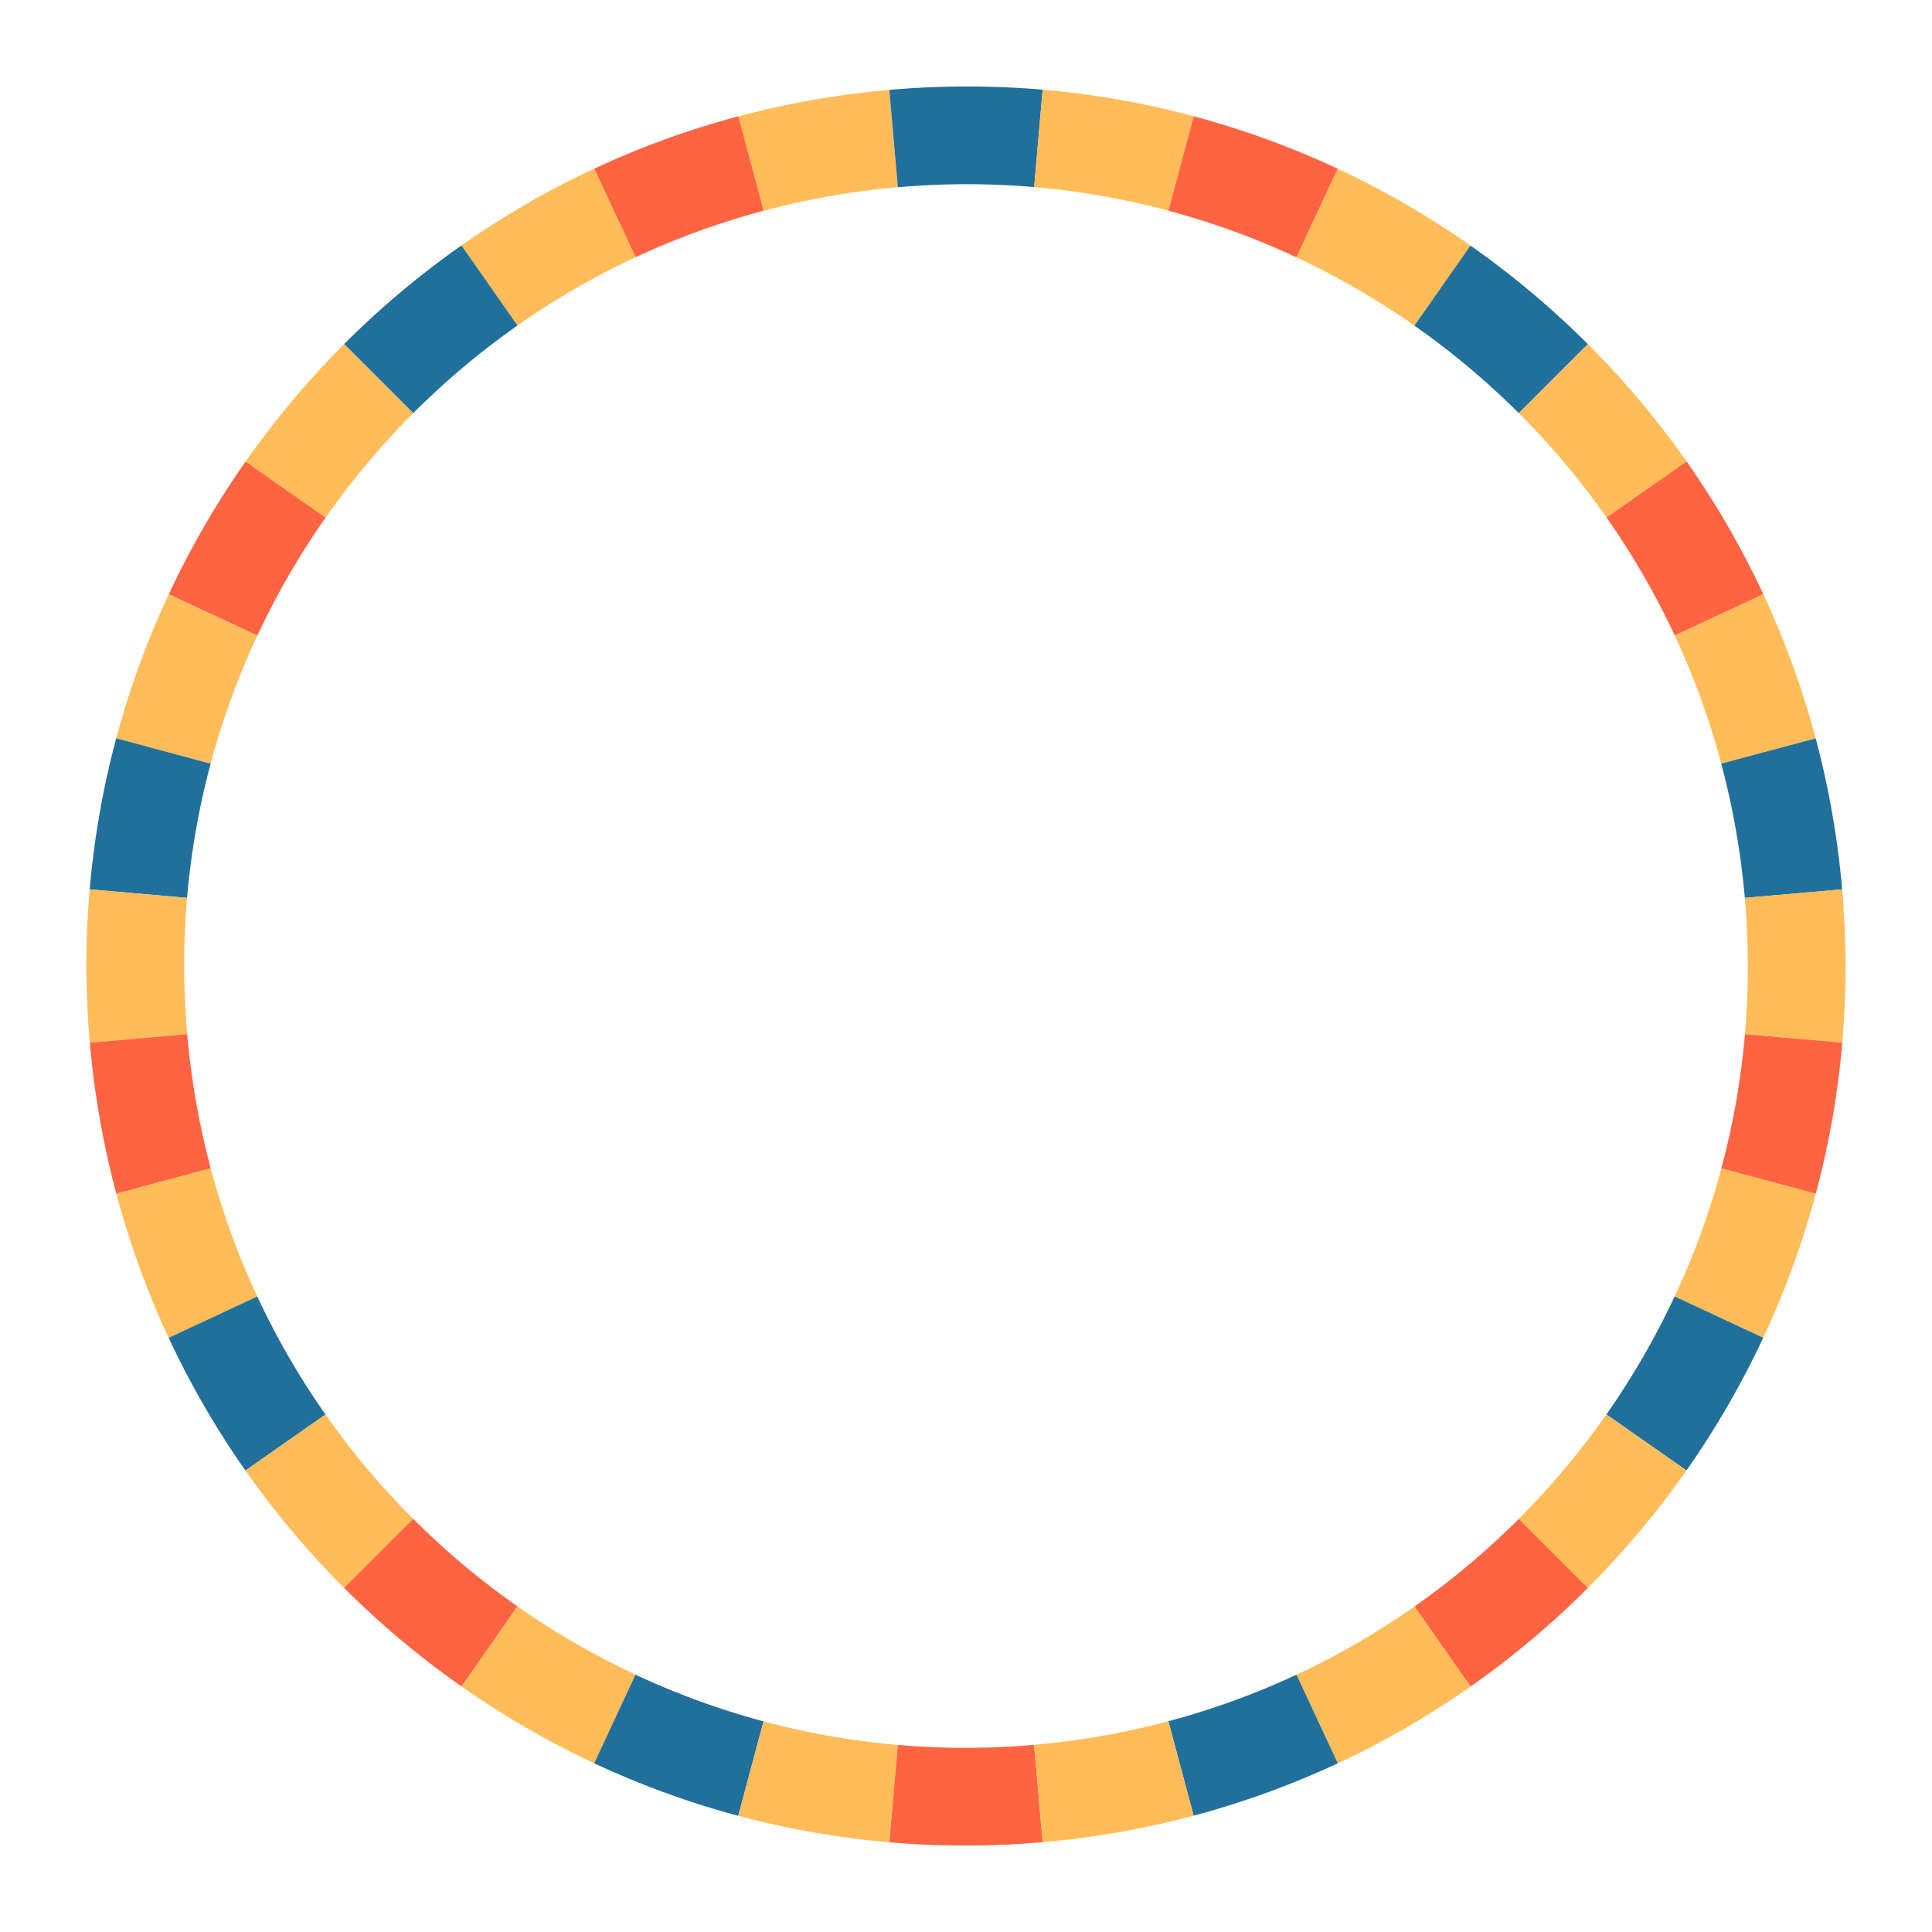 <svg id="레이어_5" data-name="레이어 5" xmlns="http://www.w3.org/2000/svg" viewBox="0 0 1482.75 1482.75"><defs><style>.cls-1{fill:#ffbc58;}.cls-2{fill:#216f9b;}.cls-3{fill:#ff6442;}</style></defs><path class="cls-1" d="M689.08,143.66h0L682.54,69h0a678.86,678.86,0,0,0-115.9,20.33l19.42,72.45A604.29,604.29,0,0,1,689.08,143.66Z"/><path class="cls-2" d="M793.67,143.57l6.54-74.73A679.09,679.09,0,0,0,682.54,69l6.54,74.71A603.9,603.9,0,0,1,793.67,143.57Z"/><path class="cls-3" d="M487.73,197.45a595.72,595.72,0,0,1,98.33-35.72L566.64,89.28A669.94,669.94,0,0,0,456,129.46Z"/><path class="cls-1" d="M487.73,197.45l-31.7-68a670.82,670.82,0,0,0-101.88,58.91l43,61.44A598.38,598.38,0,0,1,487.73,197.45Z"/><path class="cls-2" d="M317.1,317.11a602.33,602.33,0,0,1,80.07-67.3l-43-61.44a676.36,676.36,0,0,0-90.08,75.71Z"/><path class="cls-1" d="M317.1,317.11l-53-53a678.46,678.46,0,0,0-75.63,90.13l61.44,43A603.28,603.28,0,0,1,317.1,317.11Z"/><path class="cls-3" d="M197.5,487.77a602,602,0,0,1,52.38-90.54l-61.44-43a676.27,676.27,0,0,0-58.92,101.86Z"/><path class="cls-1" d="M197.5,487.77l-68-31.7A670.8,670.8,0,0,0,89.2,566.63l72.46,19.42A597.34,597.34,0,0,1,197.5,487.77Z"/><path class="cls-2" d="M143.56,689.08a596.23,596.23,0,0,1,18.1-103L89.2,566.63A670.7,670.7,0,0,0,68.84,682.54Z"/><path class="cls-1" d="M143.56,689.08l-74.72-6.54a679.08,679.08,0,0,0,.1,117.67l74.71-6.54A604.89,604.89,0,0,1,143.56,689.08Z"/><path class="cls-1" d="M916.12,89.21A669.76,669.76,0,0,0,800.21,68.84l-6.54,74.73a595.28,595.28,0,0,1,103,18.1Z"/><path class="cls-3" d="M995,197.51l31.7-68A670.8,670.8,0,0,0,916.12,89.21L896.7,161.67A596.43,596.43,0,0,1,995,197.51Z"/><path class="cls-1" d="M1128.54,188.45a676.76,676.76,0,0,0-101.86-58.92l-31.7,68a601,601,0,0,1,90.54,52.37Z"/><path class="cls-2" d="M1165.64,317.11l53-53a678.46,678.46,0,0,0-90.13-75.63l-43,61.43A604.11,604.11,0,0,1,1165.64,317.11Z"/><path class="cls-1" d="M1294.38,354.15a676.27,676.27,0,0,0-75.71-90.07l-53,53a601.06,601.06,0,0,1,67.3,80.07Z"/><path class="cls-3" d="M1285.3,487.74l68-31.7a671.4,671.4,0,0,0-58.91-101.89l-61.44,43A597.89,597.89,0,0,1,1285.3,487.74Z"/><path class="cls-1" d="M1393.47,566.65A670.52,670.52,0,0,0,1353.29,456l-68,31.7A595.58,595.58,0,0,1,1321,586.06Z"/><path class="cls-2" d="M1339.09,689.08l74.71-6.53a678.69,678.69,0,0,0-20.33-115.9L1321,586.06A603.49,603.49,0,0,1,1339.09,689.08Z"/><path class="cls-3" d="M161.73,896.69a603.32,603.32,0,0,1-18.08-103l-74.71,6.54a679.84,679.84,0,0,0,20.33,115.9Z"/><path class="cls-1" d="M161.73,896.69,89.27,916.11a670.85,670.85,0,0,0,40.18,110.61l68-31.71A595.25,595.25,0,0,1,161.73,896.69Z"/><path class="cls-2" d="M249.8,1085.58A598,598,0,0,1,197.44,995l-68,31.71a672.14,672.14,0,0,0,58.91,101.88Z"/><path class="cls-1" d="M249.8,1085.58l-61.44,43a676.36,676.36,0,0,0,75.71,90.08l53-53A602.33,602.33,0,0,1,249.8,1085.58Z"/><path class="cls-3" d="M354.2,1294.31l43-61.44a603.28,603.28,0,0,1-80.12-67.22l-53,53A678.46,678.46,0,0,0,354.2,1294.31Z"/><path class="cls-1" d="M397.22,1232.87l-43,61.44a676.76,676.76,0,0,0,101.86,58.92l31.7-68A602,602,0,0,1,397.22,1232.87Z"/><path class="cls-2" d="M586,1321.09a598.25,598.25,0,0,1-98.28-35.84l-31.7,68a671.13,671.13,0,0,0,110.56,40.32Z"/><path class="cls-1" d="M586,1321.09l-19.42,72.46a670.7,670.7,0,0,0,115.91,20.36l6.54-74.73A595.43,595.43,0,0,1,586,1321.09Z"/><path class="cls-1" d="M1339.18,793.68l74.72,6.54a678.09,678.09,0,0,0-.1-117.67l-74.71,6.53A604,604,0,0,1,1339.18,793.68Z"/><path class="cls-3" d="M1321.08,896.71l72.46,19.42a668.8,668.8,0,0,0,20.36-115.91l-74.72-6.54A595.45,595.45,0,0,1,1321.08,896.71Z"/><path class="cls-1" d="M1353.22,1026.69a671.47,671.47,0,0,0,40.32-110.56l-72.46-19.42A596.76,596.76,0,0,1,1285.24,995Z"/><path class="cls-2" d="M1232.87,1085.53l61.44,43a677.2,677.2,0,0,0,58.91-101.86l-68-31.7A601.53,601.53,0,0,1,1232.87,1085.53Z"/><path class="cls-1" d="M1165.64,1165.65l53,53a679.94,679.94,0,0,0,75.64-90.13l-61.44-43A604.75,604.75,0,0,1,1165.64,1165.65Z"/><path class="cls-3" d="M1085.57,1232.94l43,61.45a675.64,675.64,0,0,0,90.07-75.71l-53-53A601,601,0,0,1,1085.57,1232.94Z"/><path class="cls-1" d="M1026.72,1353.3a672.63,672.63,0,0,0,101.88-58.91l-43-61.45A596.21,596.21,0,0,1,995,1285.3Z"/><path class="cls-2" d="M896.69,1321l19.41,72.46a671,671,0,0,0,110.62-40.18l-31.71-68A595.61,595.61,0,0,1,896.69,1321Z"/><path class="cls-3" d="M793.66,1339.09a602.9,602.9,0,0,1-104.59.09l-6.54,74.73a680.08,680.08,0,0,0,117.67-.1Z"/><path class="cls-1" d="M800.2,1413.81a679.67,679.67,0,0,0,115.9-20.33L896.69,1321a603.43,603.43,0,0,1-103,18.07h0l6.54,74.72Z"/></svg>